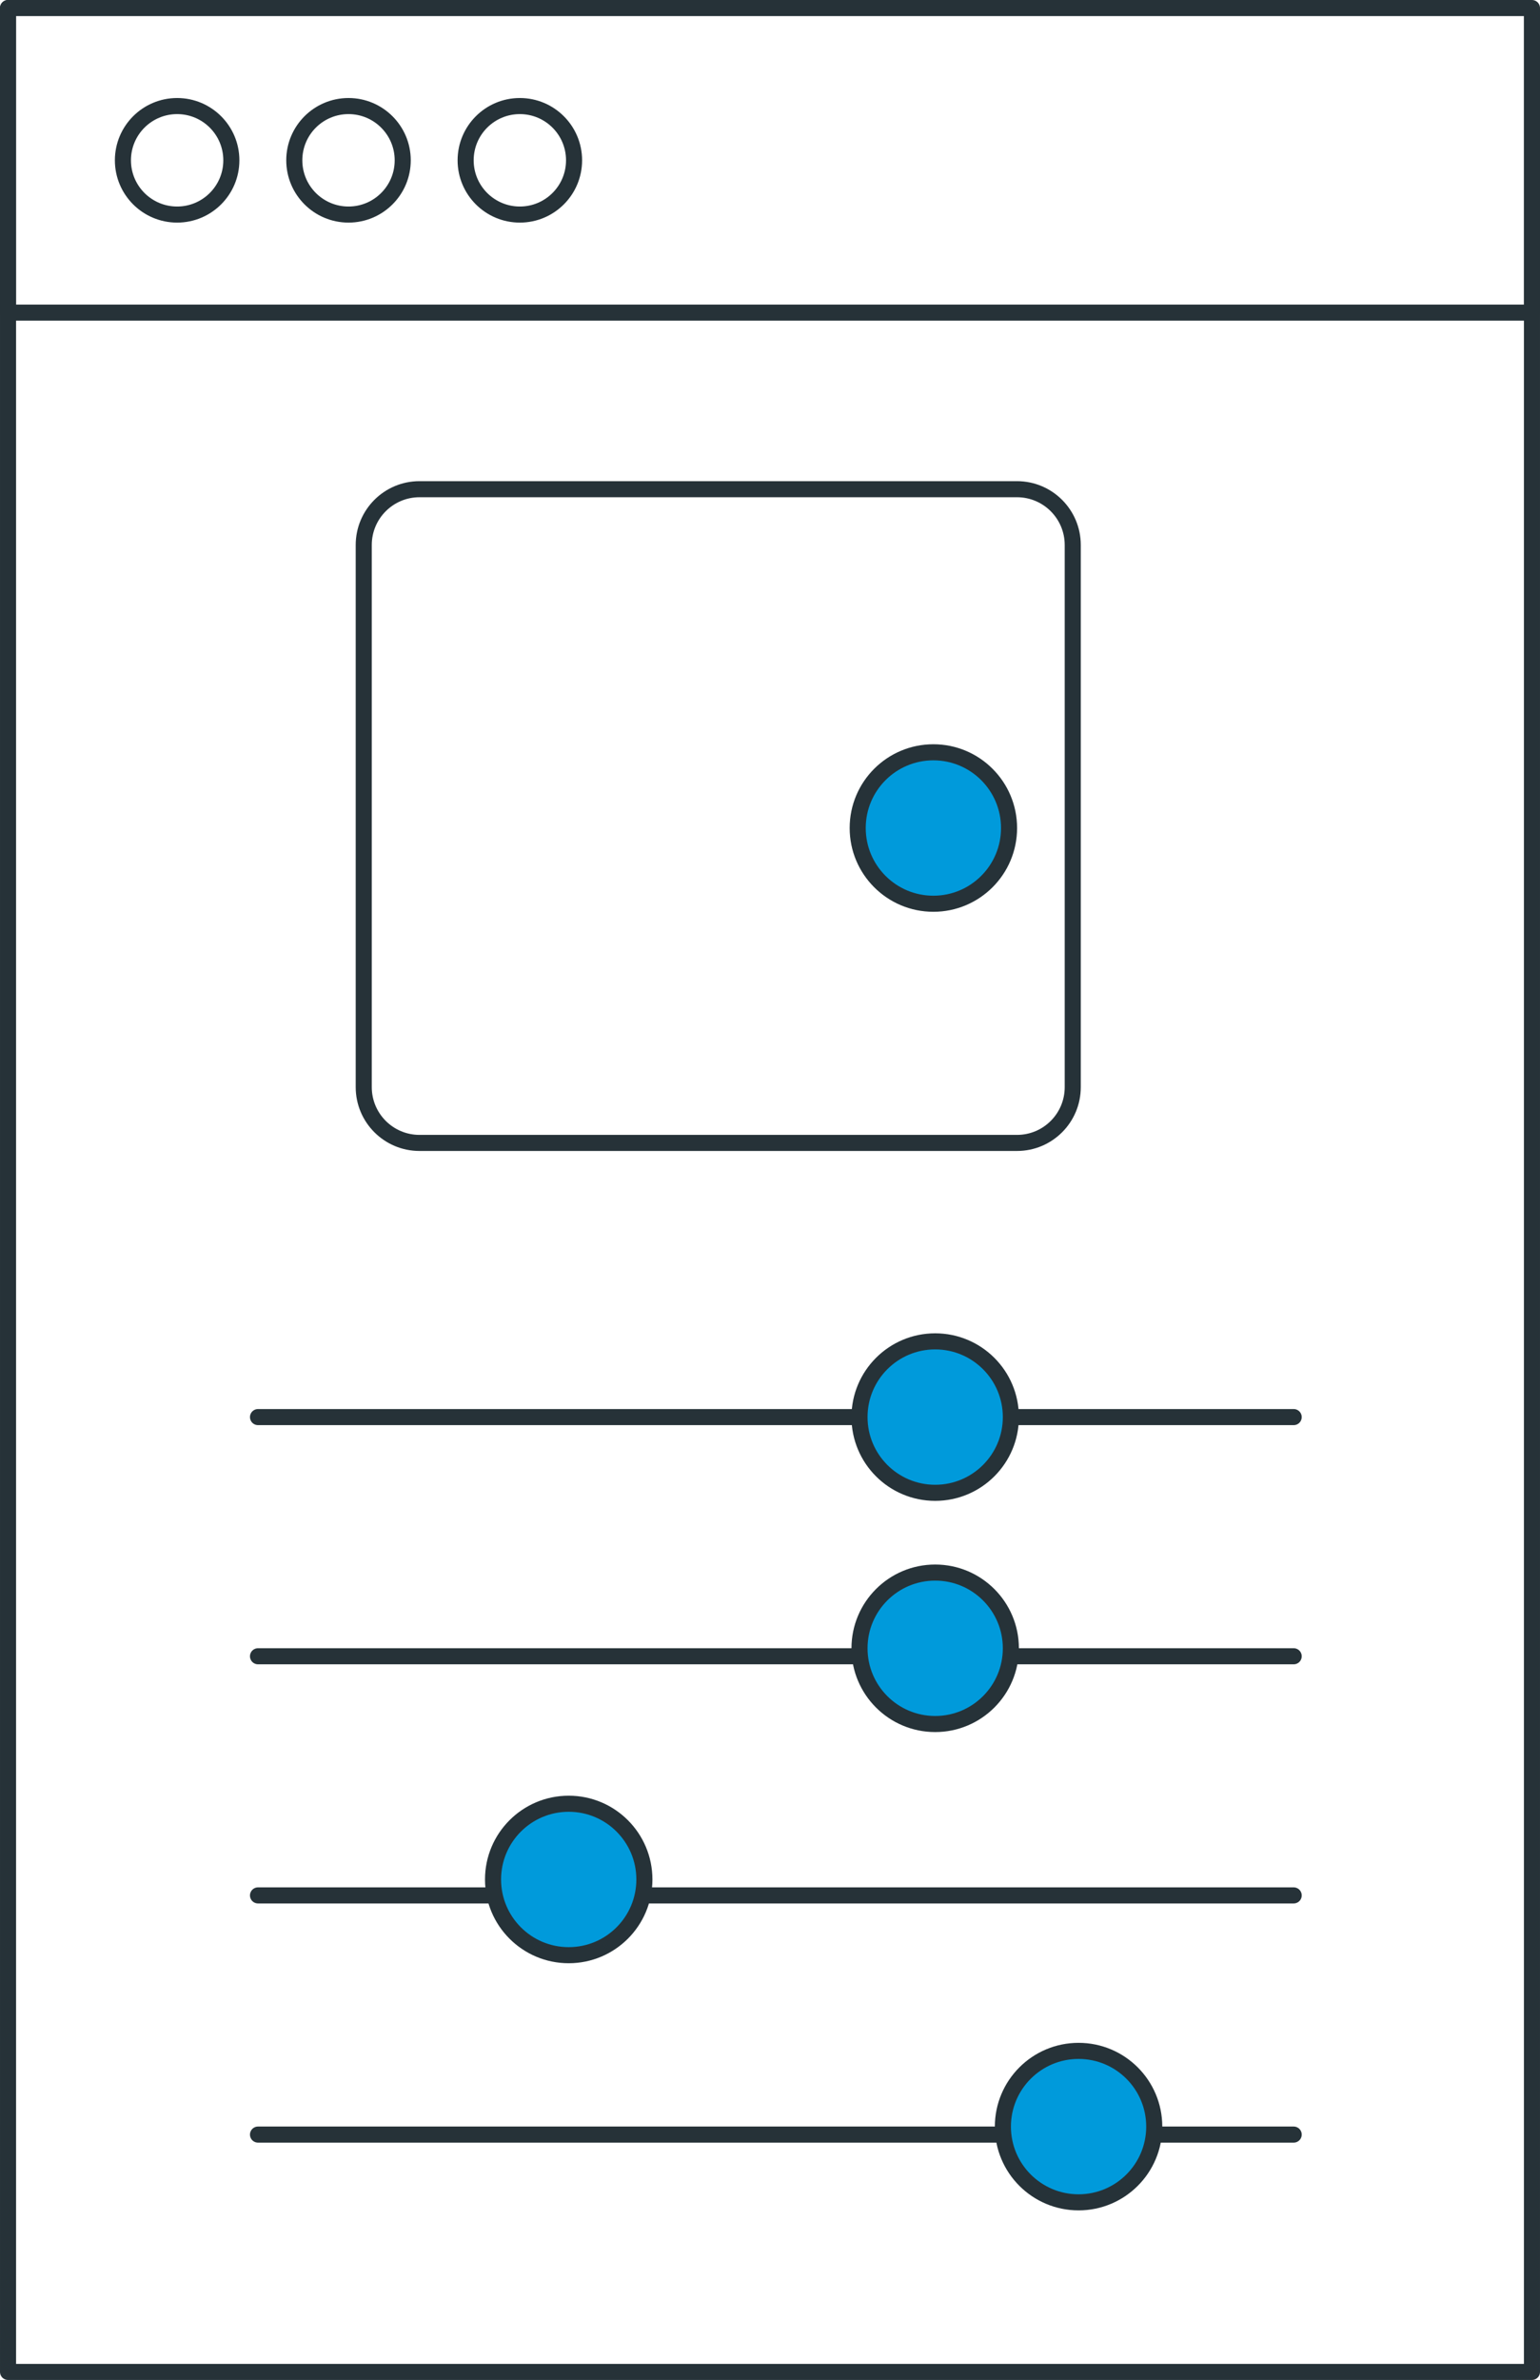 <?xml version="1.0" encoding="utf-8"?>
<!-- Generator: Adobe Illustrator 25.4.1, SVG Export Plug-In . SVG Version: 6.00 Build 0)  -->
<svg version="1.1" id="Capa_1" xmlns="http://www.w3.org/2000/svg" xmlns:xlink="http://www.w3.org/1999/xlink" x="0px" y="0px"
	 viewBox="0 0 417.58 644.9" style="enable-background:new 0 0 417.58 644.9;" xml:space="preserve">
<style type="text/css">
	.st0{fill:#FFFFFF;}
	.st1{fill:#009ADB;}
	.st2{fill:none;stroke:#FFFFFF;stroke-width:3.938;stroke-linecap:round;stroke-linejoin:round;stroke-miterlimit:10;}
	.st3{fill:#263238;}
	.st4{fill:none;stroke:#263238;stroke-width:3.938;stroke-linecap:round;stroke-linejoin:round;stroke-miterlimit:10;}
	.st5{fill:#FFFFFF;stroke:#263238;stroke-width:3.938;stroke-linecap:round;stroke-linejoin:round;stroke-miterlimit:10;}
	.st6{fill:#4A4A4A;}
	.st7{fill:none;stroke:#263238;stroke-width:4.663;stroke-linecap:round;stroke-linejoin:round;stroke-miterlimit:10;}
	.st8{fill:none;stroke:#263238;stroke-width:3.887;stroke-linecap:round;stroke-linejoin:round;stroke-miterlimit:10;}
	.st9{fill:none;stroke:#263238;stroke-width:3.887;stroke-linecap:round;stroke-linejoin:round;}
	.st10{fill:none;stroke:#263238;stroke-width:4.358;stroke-linecap:round;stroke-linejoin:round;stroke-miterlimit:10;}
	.st11{fill:#009ADB;stroke:#263238;stroke-width:4.358;stroke-linecap:round;stroke-linejoin:round;stroke-miterlimit:10;}
	.st12{fill:none;stroke:#FFFFFF;stroke-width:3.669;stroke-linecap:round;stroke-linejoin:round;stroke-miterlimit:10;}
	.st13{clip-path:url(#SVGID_00000057839083594984100590000000553387040604885130_);fill:#FFFFFF;}
	.st14{clip-path:url(#SVGID_00000112599658962223558340000015156883365141930126_);fill:#009CE0;}
	.st15{clip-path:url(#SVGID_00000112599658962223558340000015156883365141930126_);fill:#FFFFFF;}
	.st16{fill:none;stroke:#009CE0;stroke-width:10.406;stroke-linecap:round;stroke-linejoin:round;stroke-miterlimit:10;}
	.st17{fill:none;stroke:#263238;stroke-width:3.828;stroke-linecap:round;stroke-linejoin:round;stroke-miterlimit:10;}
</style>
<g>
	<g>
		<g>
			<path class="st10" d="M275.77,309.7H113.75c-8.35,0-15.12-6.77-15.12-15.12V147.68c0-8.35,6.77-15.12,15.12-15.12h162.01
				c8.35,0,15.12,6.77,15.12,15.12v146.89C290.89,302.93,284.12,309.7,275.77,309.7z"/>
			<circle class="st11" cx="253.09" cy="224.37" r="20.52"/>
		</g>
		<g>
			<line class="st10" x1="350.79" y1="383.99" x2="69.96" y2="383.99"/>
			<line class="st10" x1="350.79" y1="448.8" x2="69.96" y2="448.8"/>
			<line class="st10" x1="350.79" y1="513.6" x2="69.96" y2="513.6"/>
			<line class="st10" x1="350.79" y1="578.41" x2="69.96" y2="578.41"/>
			<circle class="st11" cx="253.58" cy="383.99" r="20.52"/>
			<path class="st11" d="M174.73,509.28c0,11.33-9.19,20.52-20.52,20.52c-11.33,0-20.52-9.19-20.52-20.52
				c0-11.33,9.19-20.52,20.52-20.52C165.55,488.76,174.73,497.95,174.73,509.28z"/>
			<circle class="st11" cx="292.46" cy="576.25" r="20.52"/>
			<circle class="st11" cx="253.58" cy="446.64" r="20.52"/>
		</g>
	</g>
	<g>
		<g>
			<rect x="2.18" y="2.18" class="st10" width="413.22" height="640.54"/>
			<path class="st10" d="M415.4,84.71H2.18V2.18h411.48c0.96,0,1.74,0.78,1.74,1.74V84.71z"/>
		</g>
		<g>
			<path class="st10" d="M62.73,43.44c0,8.12-6.58,14.7-14.7,14.7c-8.12,0-14.7-6.58-14.7-14.7c0-8.12,6.58-14.7,14.7-14.7
				C56.15,28.74,62.73,35.32,62.73,43.44z"/>
			<path class="st10" d="M109.2,43.44c0,8.12-6.58,14.7-14.7,14.7c-8.12,0-14.7-6.58-14.7-14.7c0-8.12,6.58-14.7,14.7-14.7
				C102.61,28.74,109.2,35.32,109.2,43.44z"/>
			<path class="st10" d="M155.66,43.44c0,8.12-6.58,14.7-14.7,14.7s-14.7-6.58-14.7-14.7c0-8.12,6.58-14.7,14.7-14.7
				S155.66,35.32,155.66,43.44z"/>
		</g>
	</g>
</g>
</svg>
